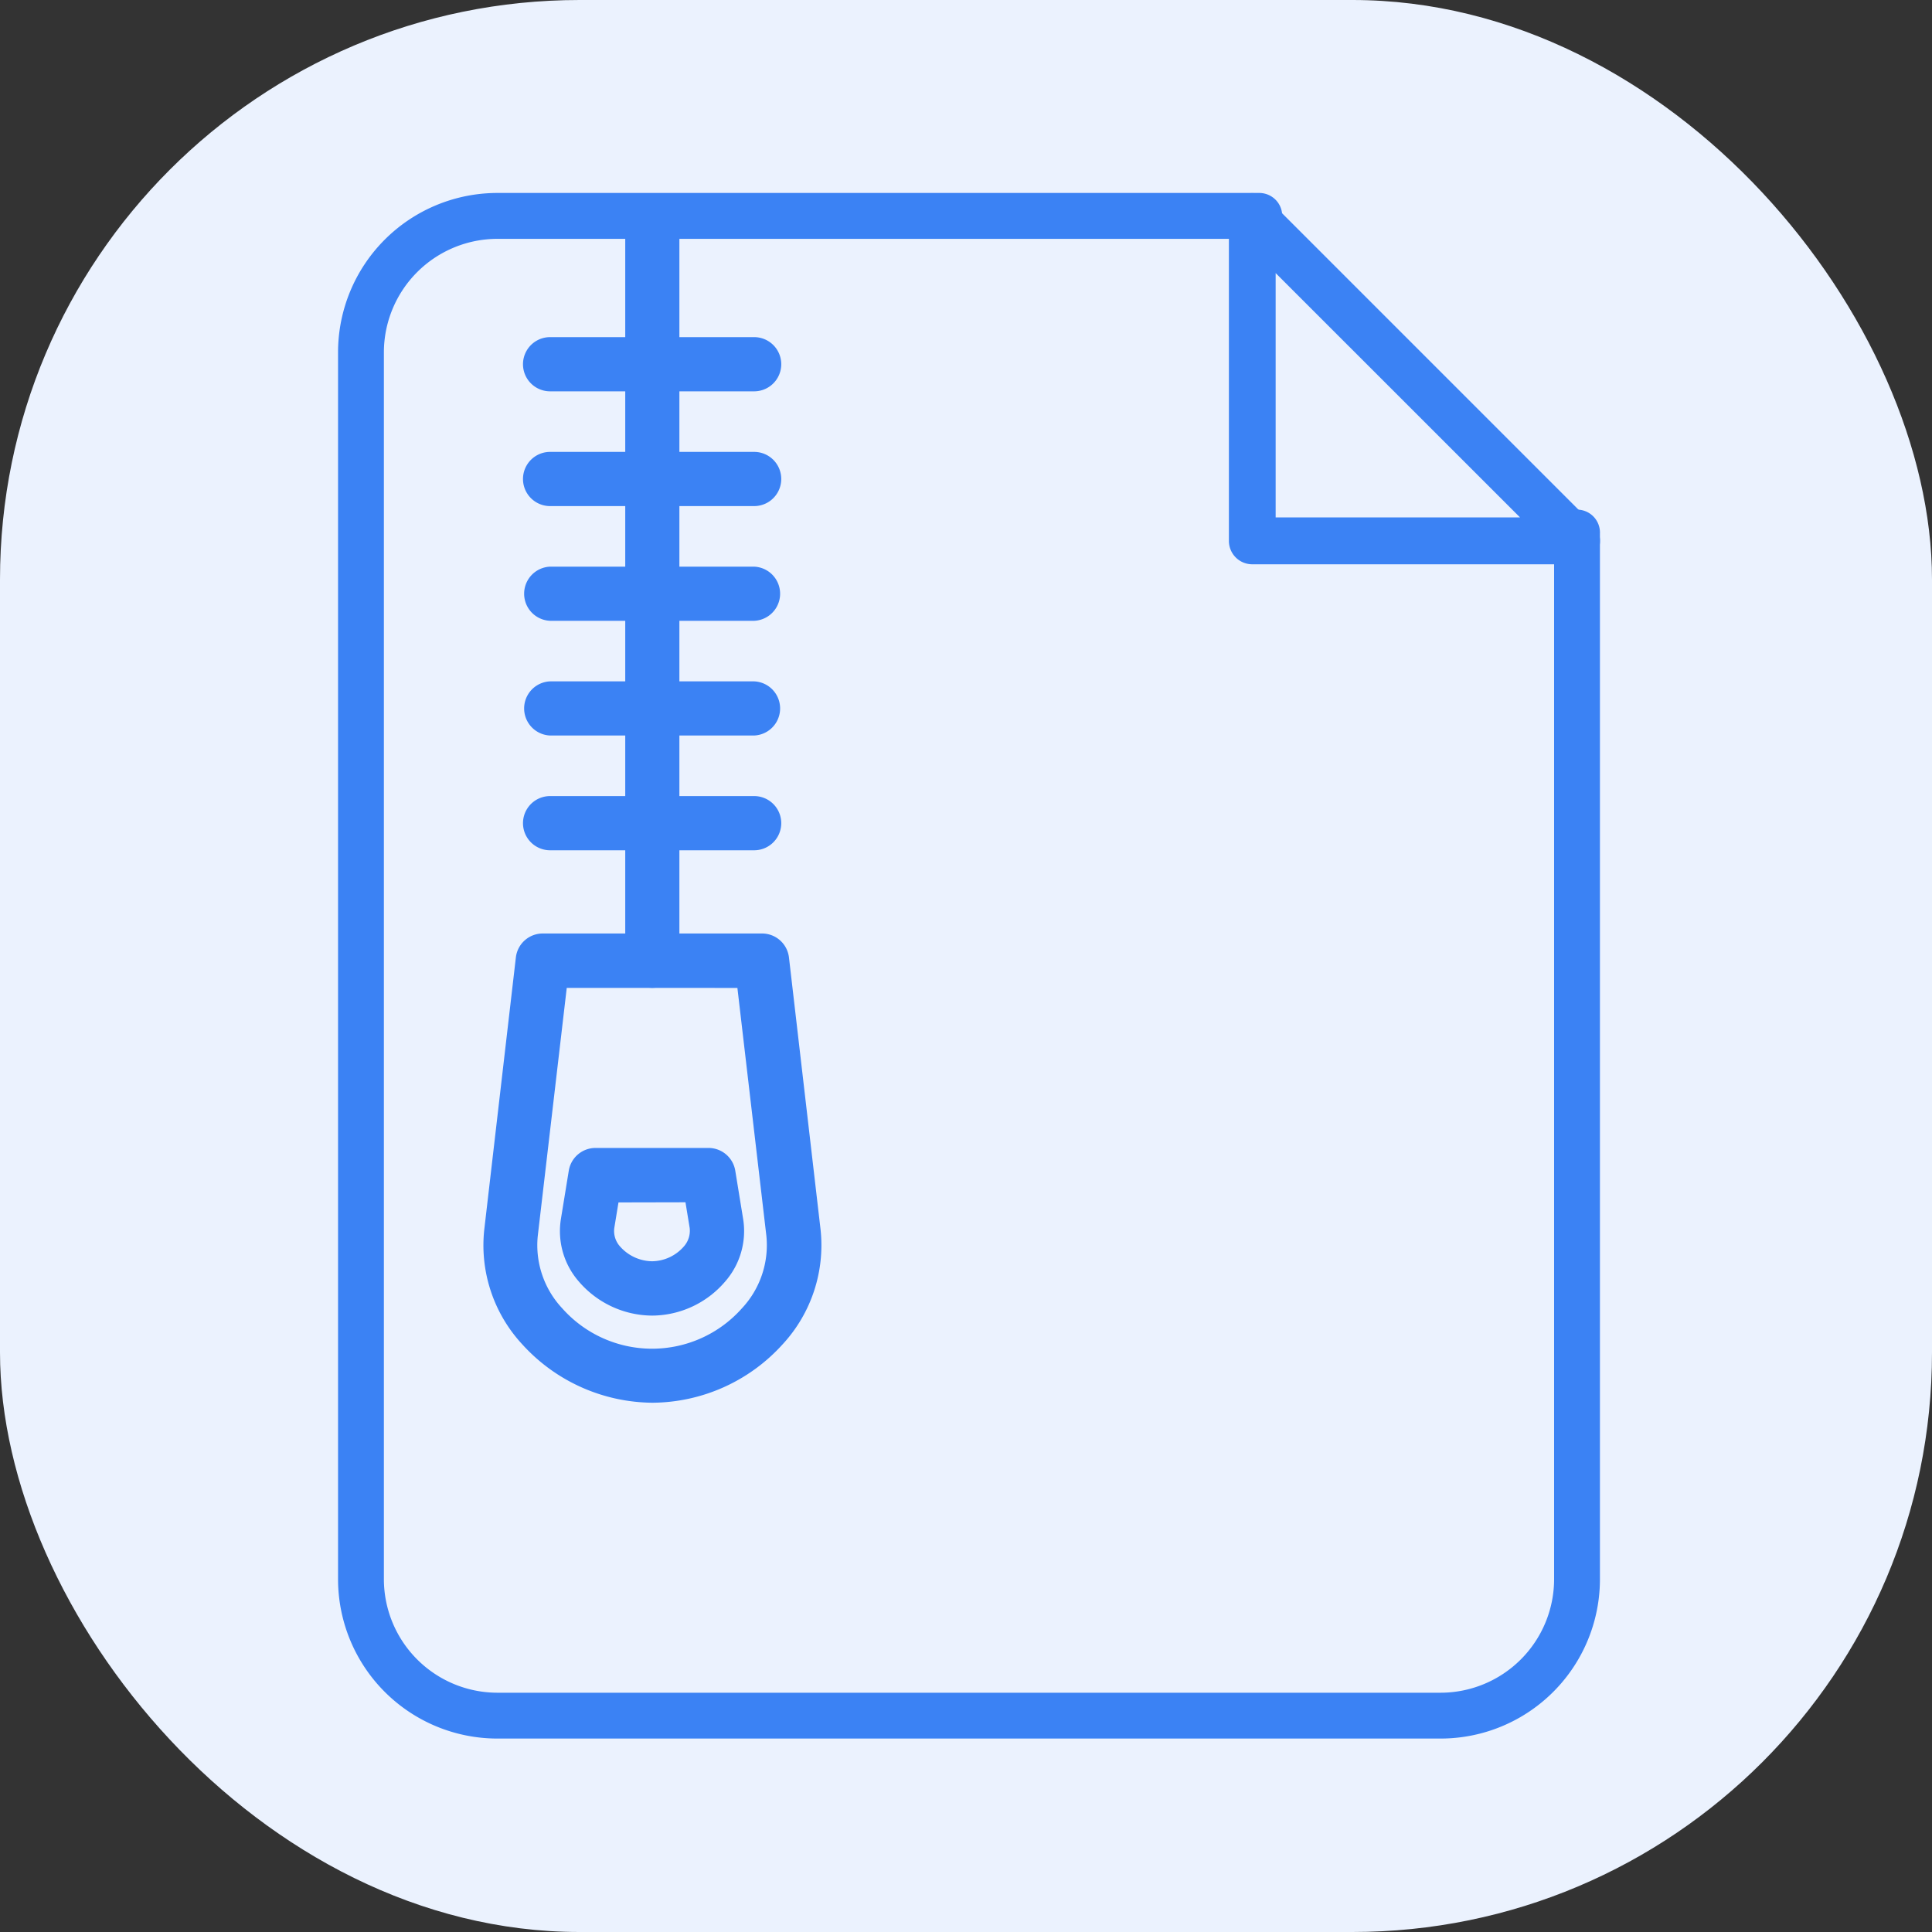 <svg xmlns="http://www.w3.org/2000/svg" width="40" height="40" viewBox="0 0 40 40">
  <rect x="0" y="0" width="40" height="40" fill="#333333" stroke="none"/>
  <g id="type_zip" transform="translate(-15 -28)">
    <rect id="image_" data-name="image " width="40" height="40" rx="12" transform="translate(15 28)" fill="#ebf2fe"/>
    <g id="Group_302" data-name="Group 302" transform="translate(-2663.867 -1178.905)">
      <g id="Group_297" data-name="Group 297" transform="translate(2685.867 1210.905)">
        <g id="Group_295" data-name="Group 295" transform="translate(0 0)">
          <path id="Path_2854" data-name="Path 2854" d="M2708.692,1242.9h-19.526a3.3,3.3,0,0,1-3.3-3.3v-25.4a3.3,3.3,0,0,1,3.3-3.3h15.773a.475.475,0,0,1,0,.95h-15.773a2.353,2.353,0,0,0-2.351,2.35v25.4a2.353,2.353,0,0,0,2.351,2.351h19.526a2.353,2.353,0,0,0,2.351-2.351v-21.647a.475.475,0,1,1,.949,0V1239.6A3.3,3.3,0,0,1,2708.692,1242.9Z" transform="translate(-2685.867 -1210.905)" fill="#3b82f4"/>
        </g>
        <g id="Group_296" data-name="Group 296" transform="translate(18.442 0)">
          <path id="Path_2855" data-name="Path 2855" d="M2966.842,1218.593h-6.714a.484.484,0,0,1-.484-.485v-6.714a.484.484,0,0,1,.827-.343l6.714,6.714a.485.485,0,0,1-.342.828Zm-6.23-.97h5.06l-5.06-5.059Z" transform="translate(-2959.643 -1210.91)" fill="#3b82f4"/>
        </g>
      </g>
      <g id="Group_1964" data-name="Group 1964" transform="translate(2491.677 1155.136)">
        <g id="Group_1956" data-name="Group 1956" transform="translate(198.023 58.749)">
          <path id="Path_3177" data-name="Path 3177" d="M203.4,62.006h-4.225a.561.561,0,0,1,0-1.122H203.4a.561.561,0,0,1,0,1.122Z" transform="translate(-198.619 -60.884)" fill="#3b82f4"/>
        </g>
        <g id="Group_1957" data-name="Group 1957" transform="translate(198.023 61.125)">
          <path id="Path_3178" data-name="Path 3178" d="M203.4,66.084h-4.225a.561.561,0,0,1,0-1.122H203.4a.561.561,0,0,1,0,1.122Z" transform="translate(-198.619 -64.962)" fill="#3b82f4"/>
        </g>
        <g id="Group_1958" data-name="Group 1958" transform="translate(200.135 55.769)">
          <path id="Path_3179" data-name="Path 3179" d="M202.805,72.221a.56.56,0,0,1-.56-.561V56.329a.561.561,0,0,1,1.121,0V71.66A.561.561,0,0,1,202.805,72.221Z" transform="translate(-202.245 -55.769)" fill="#3b82f4"/>
        </g>
        <g id="Group_1959" data-name="Group 1959" transform="translate(198.023 63.501)">
          <path id="Path_3180" data-name="Path 3180" d="M203.4,70.161h-4.225a.561.561,0,0,1,0-1.121H203.4a.561.561,0,0,1,0,1.121Z" transform="translate(-198.619 -69.04)" fill="#3b82f4"/>
        </g>
        <g id="Group_1960" data-name="Group 1960" transform="translate(198.023 65.876)">
          <path id="Path_3181" data-name="Path 3181" d="M203.4,74.238h-4.225a.561.561,0,0,1,0-1.121H203.4a.561.561,0,0,1,0,1.121Z" transform="translate(-198.619 -73.117)" fill="#3b82f4"/>
        </g>
        <g id="Group_1961" data-name="Group 1961" transform="translate(198.023 68.251)">
          <path id="Path_3182" data-name="Path 3182" d="M203.4,78.316h-4.225a.561.561,0,0,1,0-1.122H203.4a.561.561,0,0,1,0,1.122Z" transform="translate(-198.619 -77.194)" fill="#3b82f4"/>
        </g>
        <g id="Group_1962" data-name="Group 1962" transform="translate(197.19 71.1)">
          <path id="Path_3183" data-name="Path 3183" d="M200.7,91.795a3.676,3.676,0,0,1-2.7-1.212,3.016,3.016,0,0,1-.784-2.37l.654-5.633a.56.56,0,0,1,.557-.5h4.54a.561.561,0,0,1,.558.5l.654,5.631a3.021,3.021,0,0,1-.785,2.374A3.661,3.661,0,0,1,200.7,91.795Zm-1.776-8.589-.6,5.135a1.912,1.912,0,0,0,.507,1.5,2.487,2.487,0,0,0,3.719,0,1.915,1.915,0,0,0,.507-1.5l-.6-5.134Z" transform="translate(-197.19 -82.084)" fill="#3b82f4"/>
        </g>
        <g id="Group_1963" data-name="Group 1963" transform="translate(198.782 75.543)">
          <path id="Path_3184" data-name="Path 3184" d="M201.836,93.174a2.013,2.013,0,0,1-1.516-.7,1.585,1.585,0,0,1-.376-1.3l.163-1a.561.561,0,0,1,.553-.471H203a.562.562,0,0,1,.554.471l.163,1a1.587,1.587,0,0,1-.377,1.3A2,2,0,0,1,201.836,93.174Zm-.7-2.343-.087.531a.479.479,0,0,0,.125.387.9.9,0,0,0,.661.3.885.885,0,0,0,.649-.3.489.489,0,0,0,.126-.39l-.087-.531Z" transform="translate(-199.923 -89.71)" fill="#3b82f4"/>
        </g>
      </g>
    </g>
  </g>
</svg>
